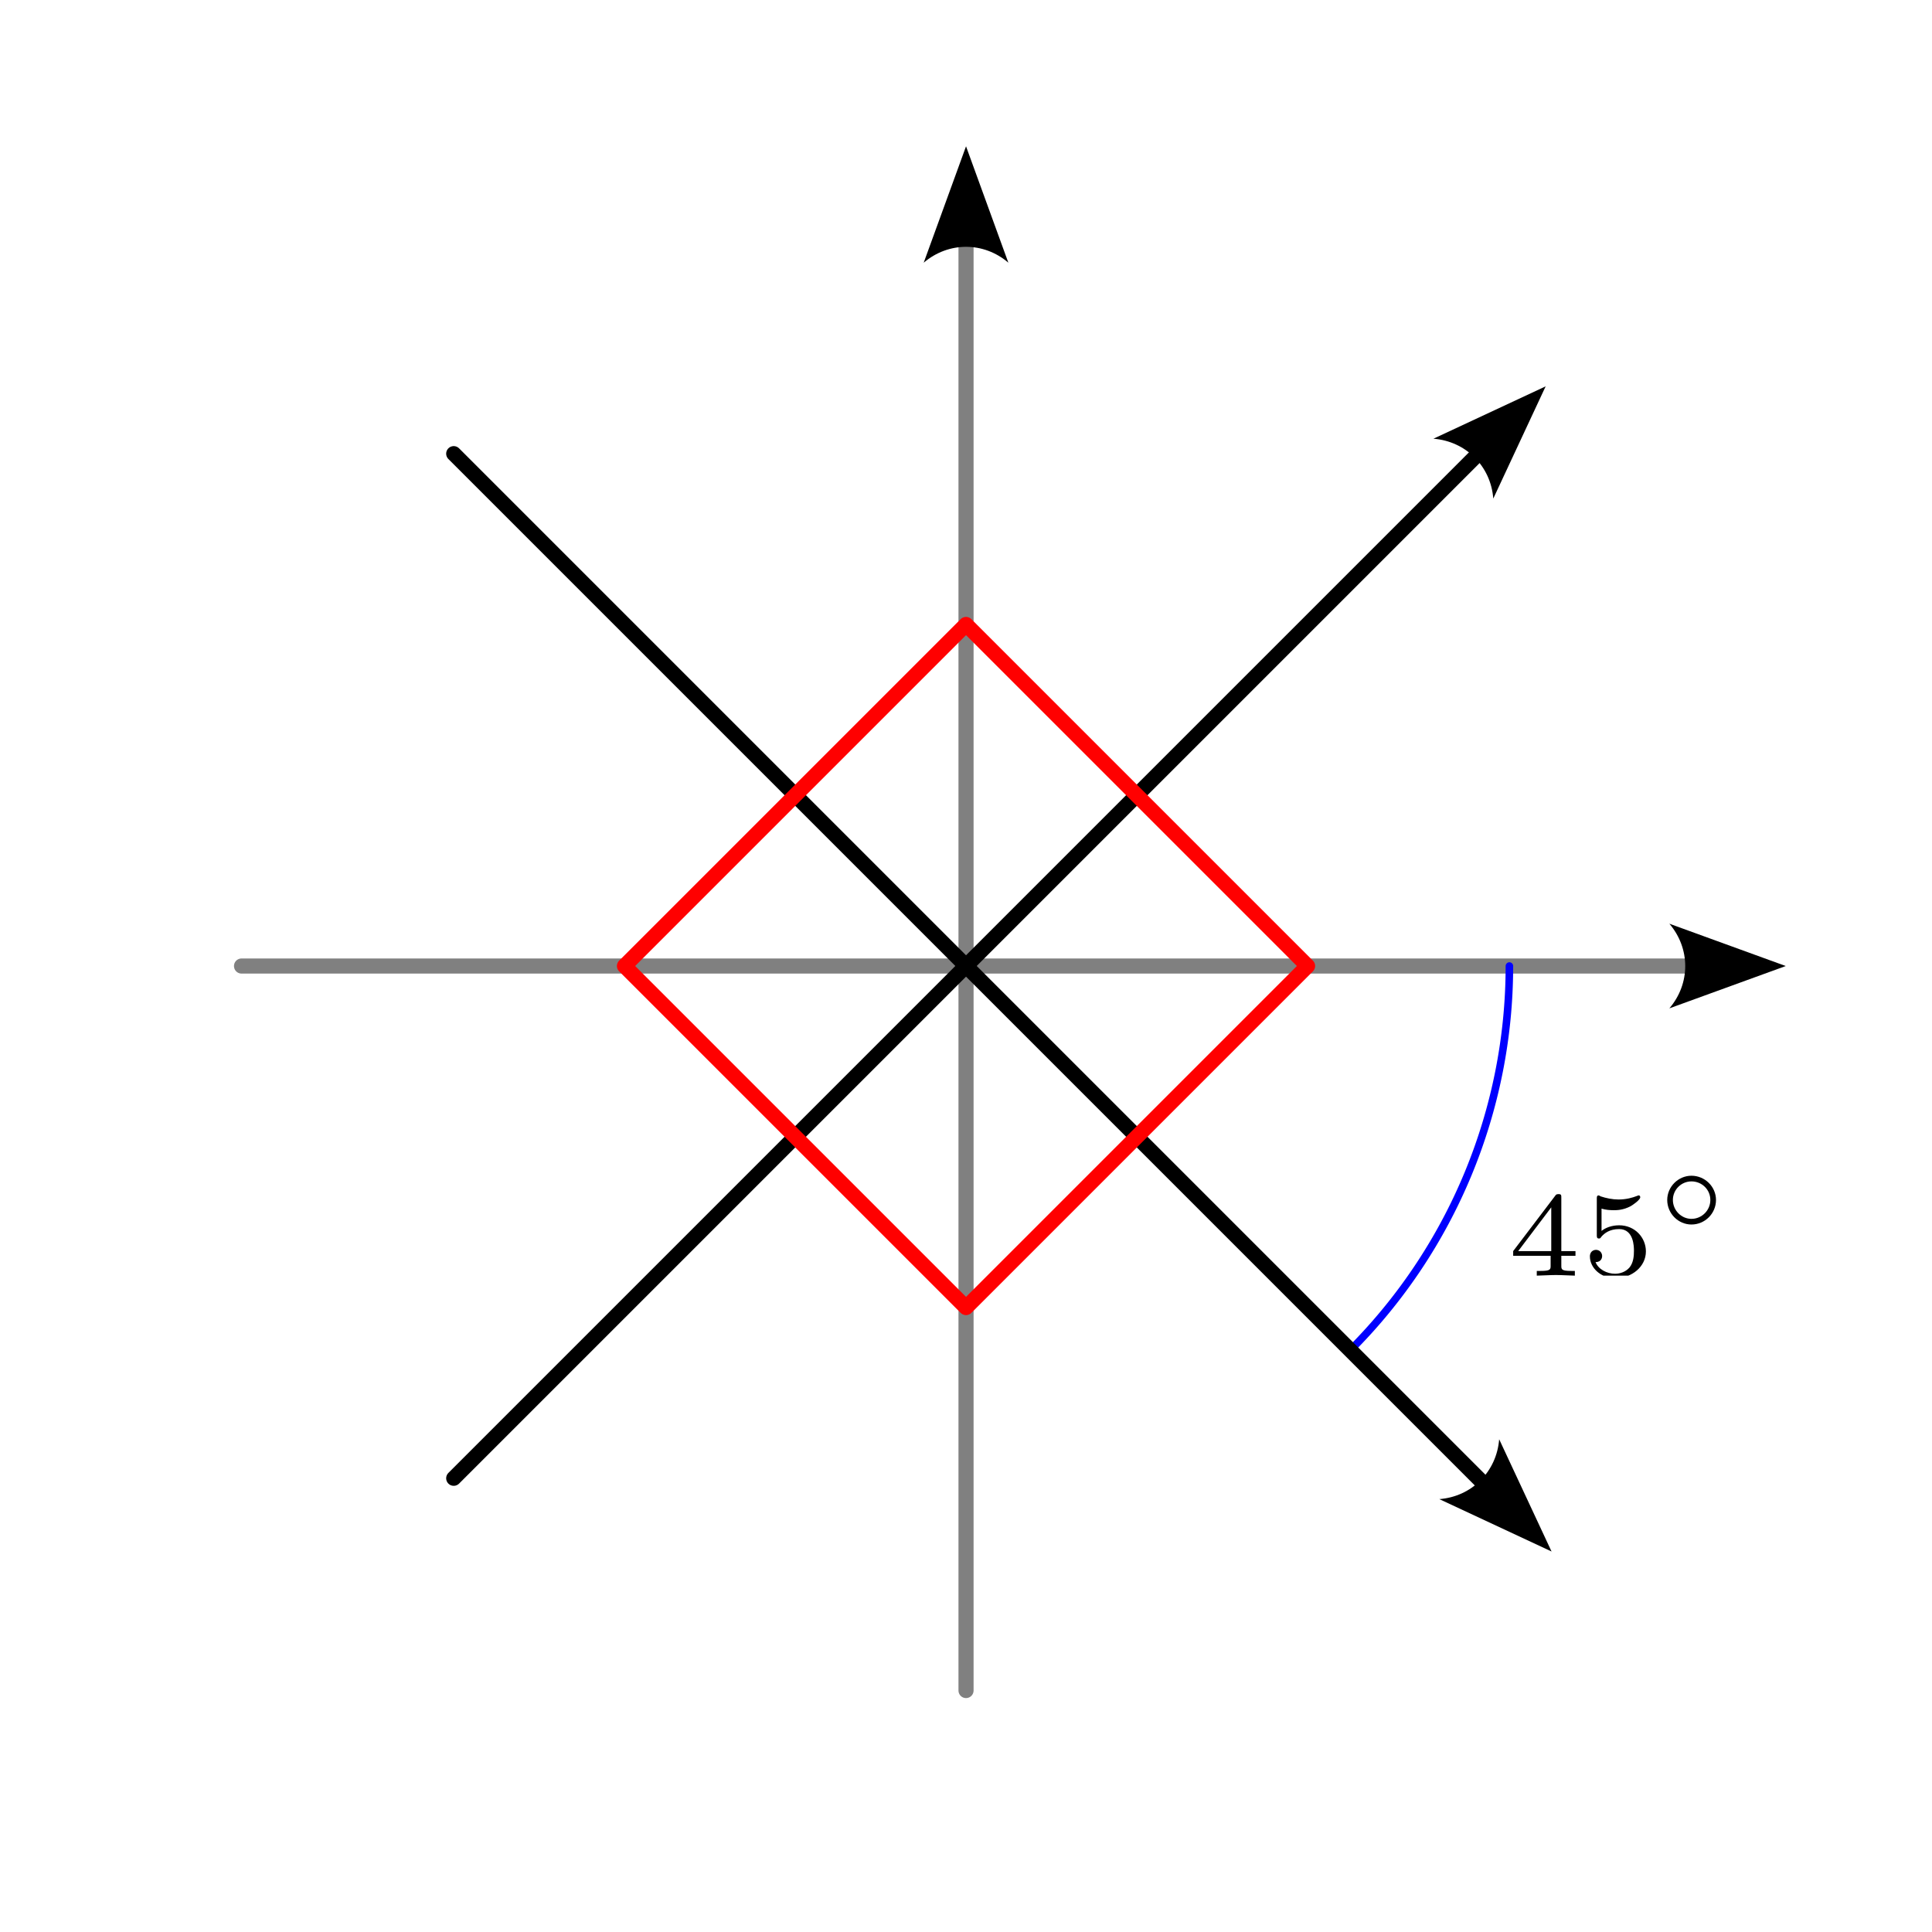 <?xml version="1.0" encoding="UTF-8" standalone="no"?>
<!-- Created with Inkscape (http://www.inkscape.org/) -->

<svg
   width="128"
   height="128"
   viewBox="0 0 33.867 33.867"
   version="1.1"
   id="svg5"
   sodipodi:docname="f62.svg"
   inkscape:version="1.2.1 (9c6d41e410, 2022-07-14)"
   xmlns:inkscape="http://www.inkscape.org/namespaces/inkscape"
   xmlns:sodipodi="http://sodipodi.sourceforge.net/DTD/sodipodi-0.dtd"
   xmlns="http://www.w3.org/2000/svg"
   xmlns:svg="http://www.w3.org/2000/svg">
  <sodipodi:namedview
     id="namedview7"
     pagecolor="#ffffff"
     bordercolor="#000000"
     borderopacity="0.25"
     inkscape:showpageshadow="false"
     inkscape:pageopacity="0.0"
     inkscape:pagecheckerboard="0"
     inkscape:deskcolor="#d1d1d1"
     inkscape:document-units="px"
     showgrid="true"
     inkscape:zoom="1.8721466"
     inkscape:cx="13.086582"
     inkscape:cy="150.8963"
     inkscape:window-width="1920"
     inkscape:window-height="1050"
     inkscape:window-x="0"
     inkscape:window-y="18"
     inkscape:window-maximized="1"
     inkscape:current-layer="layer1"
     showguides="true">
    <inkscape:grid
       type="xygrid"
       id="grid132"
       spacingx="1.058"
       spacingy="1.058"
       empspacing="4"
       originx="1.4438228e-12"
       originy="3.7599552e-13" />
    <sodipodi:guide
       position="-93.133,203.2"
       orientation="0,-1"
       id="guide43929"
       inkscape:locked="false" />
    <sodipodi:guide
       position="-93.133,169.333"
       orientation="0,-1"
       id="guide43931"
       inkscape:locked="false" />
    <sodipodi:guide
       position="-93.133,135.467"
       orientation="0,-1"
       id="guide43980"
       inkscape:locked="false" />
    <sodipodi:guide
       position="-93.133,101.6"
       orientation="0,-1"
       id="guide50670"
       inkscape:locked="false" />
    <sodipodi:guide
       position="-93.133,67.733"
       orientation="0,-1"
       id="guide53390"
       inkscape:locked="false" />
    <sodipodi:guide
       position="-93.133,33.867"
       orientation="0,-1"
       id="guide56092"
       inkscape:locked="false" />
    <sodipodi:guide
       position="-93.133,8.2784435e-06"
       orientation="0,-1"
       id="guide60236"
       inkscape:locked="false" />
    <sodipodi:guide
       position="-33.867,203.2"
       orientation="1,0"
       id="guide64322"
       inkscape:locked="false" />
    <sodipodi:guide
       position="-4.7008749e-06,203.2"
       orientation="1,0"
       id="guide77000"
       inkscape:locked="false" />
    <sodipodi:guide
       position="33.867,203.2"
       orientation="1,0"
       id="guide91126"
       inkscape:locked="false" />
    <sodipodi:guide
       position="16.933,186.267"
       orientation="0,-1"
       id="guide94039"
       inkscape:locked="false" />
    <sodipodi:guide
       position="50.8,128.058"
       orientation="1,0"
       id="guide94041"
       inkscape:locked="false" />
    <sodipodi:guide
       position="67.733,203.2"
       orientation="1,0"
       id="guide98266"
       inkscape:locked="false" />
    <sodipodi:guide
       position="16.933,8.467"
       orientation="1,0"
       id="guide108765"
       inkscape:locked="false" />
    <sodipodi:guide
       position="16.933,152.4"
       orientation="0,-1"
       id="guide108767"
       inkscape:locked="false" />
    <sodipodi:guide
       position="-93.133,-33.867"
       orientation="0,-1"
       id="guide305044"
       inkscape:locked="false" />
    <sodipodi:guide
       position="-93.133,-67.733"
       orientation="0,-1"
       id="guide74580"
       inkscape:locked="false" />
    <sodipodi:guide
       position="-93.133,-67.733"
       orientation="1,0"
       id="guide76758"
       inkscape:locked="false" />
    <sodipodi:guide
       position="-93.133,-101.6"
       orientation="0,-1"
       id="guide22879"
       inkscape:locked="false" />
  </sodipodi:namedview>
  <defs
     id="defs2">
    <marker
       style="overflow:visible"
       id="Arrow2-0"
       refX="0"
       refY="0"
       orient="auto-start-reverse"
       inkscape:stockid="Arrow2"
       markerWidth="7.7"
       markerHeight="5.6"
       viewBox="0 0 7.7 5.6"
       inkscape:isstock="true"
       inkscape:collect="always"
       preserveAspectRatio="xMidYMid">
      <path
         transform="scale(0.7)"
         d="M -2,-4 9,0 -2,4 c 2,-2.33 2,-5.66 0,-8 z"
         style="fill:context-stroke;fill-rule:evenodd;stroke:none"
         id="arrow2L-626" />
    </marker>
    <marker
       style="overflow:visible"
       id="Arrow2-3-2"
       refX="0"
       refY="0"
       orient="auto-start-reverse"
       inkscape:stockid="Arrow2"
       markerWidth="7.7"
       markerHeight="5.6"
       viewBox="0 0 7.7 5.6"
       inkscape:isstock="true"
       inkscape:collect="always"
       preserveAspectRatio="xMidYMid">
      <path
         transform="scale(0.7)"
         d="M -2,-4 9,0 -2,4 c 2,-2.33 2,-5.66 0,-8 z"
         style="fill:context-stroke;fill-rule:evenodd;stroke:none"
         id="arrow2L-6-2" />
    </marker>
    <clipPath
       id="clipPath8432">
      <path
         d="M 0,0 H 7 V 4.965 H 0 Z m 0,0"
         id="path73359" />
    </clipPath>
  </defs>
  <g
     inkscape:label="Capa 1"
     inkscape:groupmode="layer"
     id="layer1"
     transform="translate(-93.133,-169.333)">
    <rect
       style="fill:#ffffff;stroke:none;stroke-width:0.026;stroke-linecap:round;stroke-linejoin:round;paint-order:stroke markers fill"
       id="rect2578"
       width="33.867"
       height="33.867"
       x="93.133"
       y="169.333"
       inkscape:export-filename="f62.svg"
       inkscape:export-xdpi="96"
       inkscape:export-ydpi="96" />
    <path
       style="fill:none;stroke:#808080;stroke-width:0.265;stroke-linecap:round;stroke-linejoin:round;marker-end:url(#Arrow2-3-2);paint-order:stroke markers fill"
       d="m 110.067,198.967 v -25.4"
       id="path2581"
       sodipodi:nodetypes="cc" />
    <path
       style="fill:none;stroke:#808080;stroke-width:0.265;stroke-linecap:round;stroke-linejoin:round;marker-end:url(#Arrow2-3-2);paint-order:stroke markers fill"
       d="M 97.367,186.267 H 122.767"
       id="path2583"
       sodipodi:nodetypes="cc" />
    <g
       inkscape:label=""
       transform="translate(119.658,189.943)"
       id="g2613">
      <g
         id="g2611"
         transform="matrix(0.353,0,0,0.353,-0.099,-0.001)">
        <g
           clip-path="url(#clipPath8432)"
           clip-rule="nonzero"
           id="g2603">
          <g
             style="fill:#000000;fill-opacity:1"
             id="g2601">
            <g
               id="g2595"
               transform="translate(0,4.964)">
              <path
                 style="stroke:none"
                 d="M 3.375,-0.984 V -1.219 H 2.672 v -2.641 c 0,-0.141 0,-0.188 -0.141,-0.188 -0.109,0 -0.125,0.031 -0.172,0.094 L 0.281,-1.219 v 0.234 H 2.141 V -0.5 c 0,0.188 0,0.266 -0.5,0.266 h -0.188 V 0 c 0.125,0 0.688,-0.031 0.953,-0.031 C 2.672,-0.031 3.234,0 3.344,0 V -0.234 H 3.172 c -0.5,0 -0.5,-0.078 -0.5,-0.266 V -0.984 Z M 2.172,-3.391 V -1.219 H 0.531 Z m 0,0"
                 id="path2593" />
            </g>
            <g
               id="g2599"
               transform="translate(3.653,4.964)">
              <path
                 style="stroke:none"
                 d="M 1.016,-3.328 C 1.219,-3.266 1.422,-3.25 1.625,-3.25 c 0.141,0 0.469,0 0.844,-0.203 0.109,-0.062 0.469,-0.312 0.469,-0.438 0,-0.078 -0.047,-0.094 -0.078,-0.094 -0.016,0 -0.016,0 -0.094,0.031 C 2.562,-3.875 2.25,-3.781 1.859,-3.781 1.562,-3.781 1.25,-3.844 0.969,-3.938 0.922,-3.969 0.891,-3.984 0.875,-3.984 c -0.094,0 -0.094,0.078 -0.094,0.172 v 1.797 c 0,0.094 0,0.172 0.109,0.172 C 0.953,-1.844 0.969,-1.875 1,-1.922 1.156,-2.109 1.422,-2.312 1.891,-2.312 2.625,-2.312 2.625,-1.422 2.625,-1.234 2.625,-1 2.609,-0.656 2.406,-0.406 c -0.188,0.219 -0.469,0.312 -0.719,0.312 -0.406,0 -0.828,-0.219 -0.969,-0.578 0.297,0 0.328,-0.234 0.328,-0.297 0,-0.172 -0.125,-0.312 -0.312,-0.312 C 0.688,-1.281 0.438,-1.25 0.438,-0.953 0.438,-0.406 0.953,0.125 1.703,0.125 2.531,0.125 3.219,-0.453 3.219,-1.203 3.219,-1.891 2.672,-2.5 1.891,-2.5 c -0.375,0 -0.688,0.125 -0.875,0.281 z m 0,0"
                 id="path2597" />
            </g>
          </g>
        </g>
        <g
           style="fill:#000000;fill-opacity:1"
           id="g2609">
          <g
             id="g2607"
             transform="translate(7.306,2.456)">
            <path
               style="stroke:none"
               d="m 3.047,-1.25 c 0,-0.656 -0.547,-1.203 -1.219,-1.203 -0.656,0 -1.203,0.547 -1.203,1.203 0,0.672 0.547,1.219 1.203,1.219 0.672,0 1.219,-0.547 1.219,-1.219 z m -1.219,0.938 c -0.5,0 -0.922,-0.422 -0.922,-0.938 0,-0.516 0.422,-0.922 0.922,-0.922 0.516,0 0.938,0.406 0.938,0.922 0,0.516 -0.422,0.938 -0.938,0.938 z m 0,0"
               id="path2605" />
          </g>
        </g>
      </g>
    </g>
    <path
       style="fill:none;stroke:#0000ff;stroke-width:0.132;stroke-linecap:round;stroke-linejoin:round;stroke-dasharray:none;stroke-dashoffset:0;paint-order:stroke markers fill"
       id="path2615"
       sodipodi:type="arc"
       sodipodi:cx="110.06667"
       sodipodi:cy="186.26666"
       sodipodi:rx="9.5249987"
       sodipodi:ry="9.5249987"
       sodipodi:start="0"
       sodipodi:end="0.78539816"
       sodipodi:open="true"
       sodipodi:arc-type="arc"
       d="m 119.592,186.267 a 9.525,9.525 0 0 1 -2.79,6.735" />
    <g
       id="g164372"
       transform="rotate(45,-140.903,214.022)"
       inkscape:transform-center-x="-0.051443998"
       inkscape:transform-center-y="0.051452418">
      <path
         style="fill:none;stroke:#000000;stroke-width:0.265;stroke-linecap:round;stroke-linejoin:round;marker-end:url(#Arrow2-0);paint-order:stroke markers fill"
         d="M 16.933,29.633 V 4.233"
         id="path164366"
         sodipodi:nodetypes="cc" />
      <path
         style="fill:none;stroke:#000000;stroke-width:0.265;stroke-linecap:round;stroke-linejoin:round;marker-end:url(#Arrow2-0);paint-order:stroke markers fill"
         d="M 4.233,16.933 H 29.779"
         id="path164368"
         sodipodi:nodetypes="cc" />
      <rect
         style="fill:none;stroke:#ff0000;stroke-width:0.265;stroke-linecap:round;stroke-linejoin:round;paint-order:stroke markers fill"
         id="rect164370"
         width="8.467"
         height="8.467"
         x="12.7"
         y="12.7" />
    </g>
  </g>
</svg>
